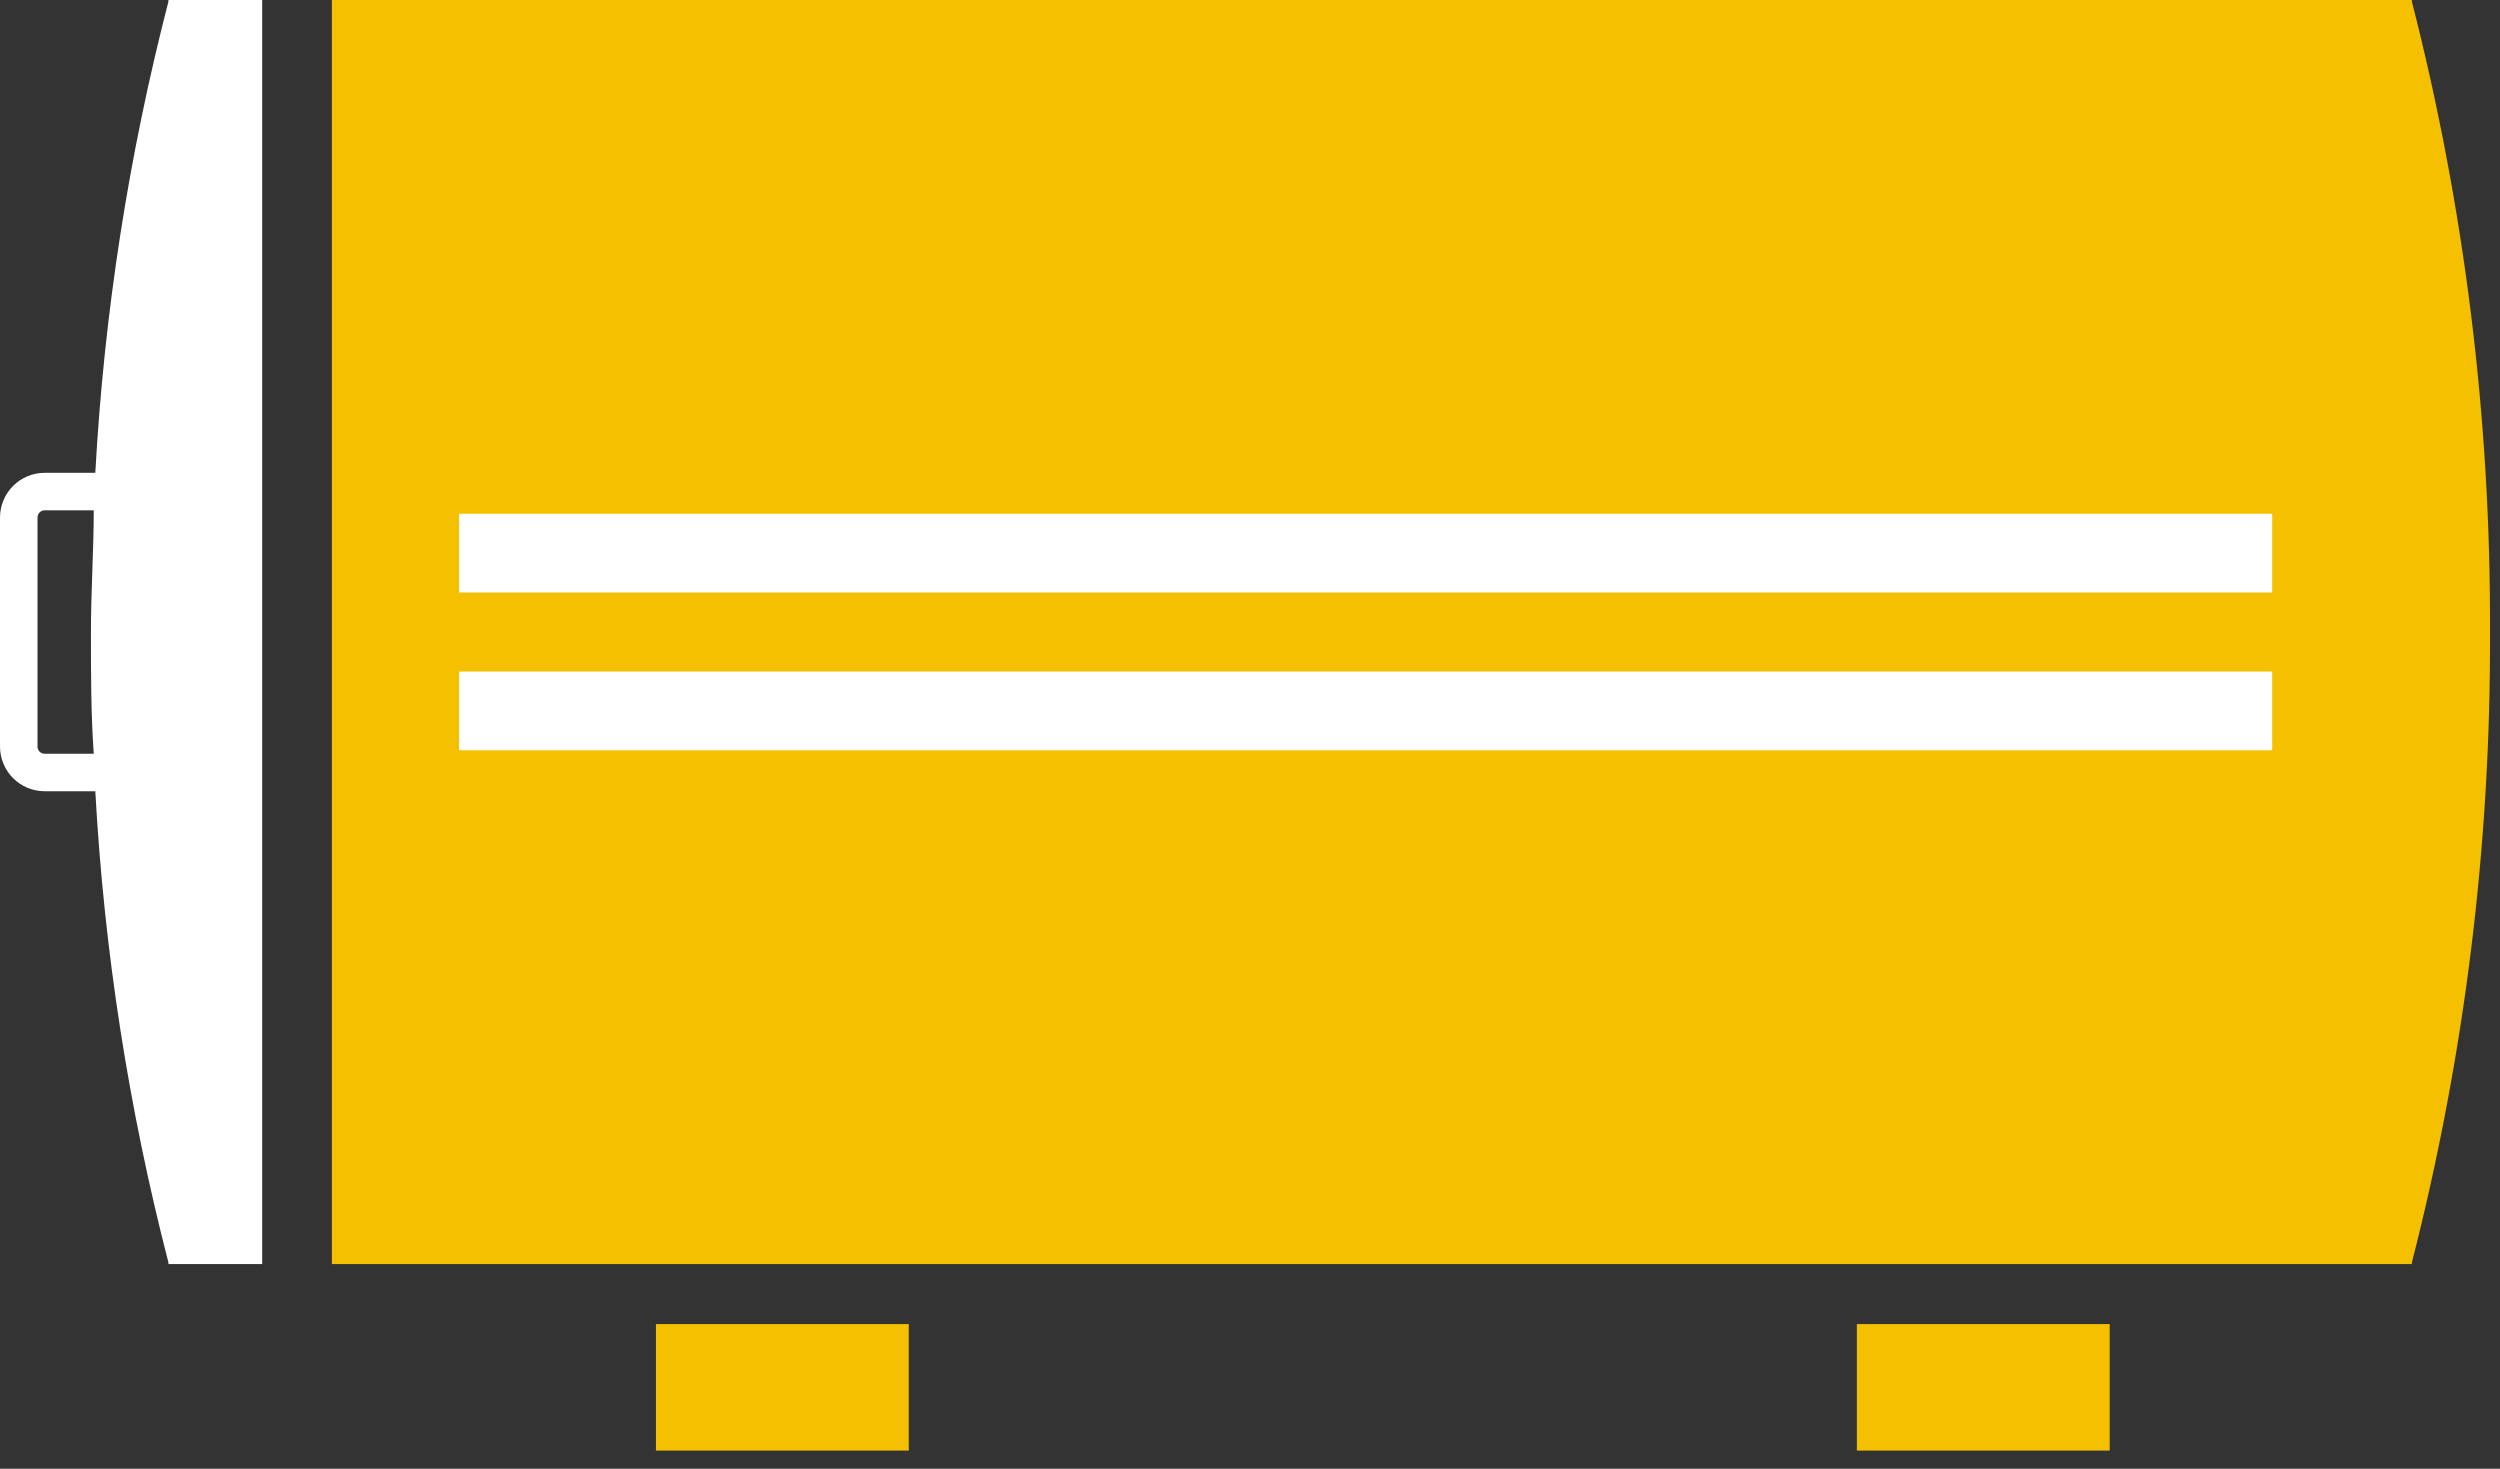 <svg width="80" height="47" viewBox="0 0 80 47" fill="none" xmlns="http://www.w3.org/2000/svg">
<rect x="0" y="0" width="80" height="47" fill="#333333" stroke="none"/>
<g clip-path="url(#clip0)">
<path d="M29.08 42.37H20.99V46.42H29.08V42.37Z" fill="#F4C000"/>
<path d="M67.51 42.37H59.42V46.42H67.51V42.37Z" fill="#F4C000"/>
<path d="M77.18 0.05V0H10.62V40.45H77.18V40.4C78.868 33.81 79.708 27.032 79.68 20.23C79.708 13.424 78.868 6.643 77.18 0.05V0.05Z" fill="#F4C000"/>
<path d="M1.43 24.12C1.369 24.12 1.31 24.096 1.267 24.053C1.224 24.009 1.2 23.951 1.2 23.89V16.56C1.2 16.499 1.224 16.441 1.267 16.397C1.31 16.354 1.369 16.33 1.43 16.33H3C3 17.62 2.91 18.91 2.91 20.23C2.91 21.55 2.91 22.83 3 24.12H1.43ZM5.39 0V0.05C4.114 4.987 3.33 10.038 3.05 15.13H1.43C1.051 15.13 0.687 15.281 0.419 15.549C0.151 15.817 0 16.181 0 16.56L0 23.89C0 24.269 0.151 24.633 0.419 24.901C0.687 25.169 1.051 25.32 1.43 25.32H3.05C3.33 30.412 4.114 35.463 5.39 40.4V40.45H8.39V0H5.39Z" fill="white"/>
<path d="M72.71 16.44H14.69V18.96H72.71V16.44Z" fill="white"/>
<path d="M72.71 21.49H14.69V24.01H72.71V21.49Z" fill="white"/>
</g>
<defs>
<clipPath id="clip0">
<rect width="79.68" height="46.42" fill="white"/>
</clipPath>
</defs>
</svg>
